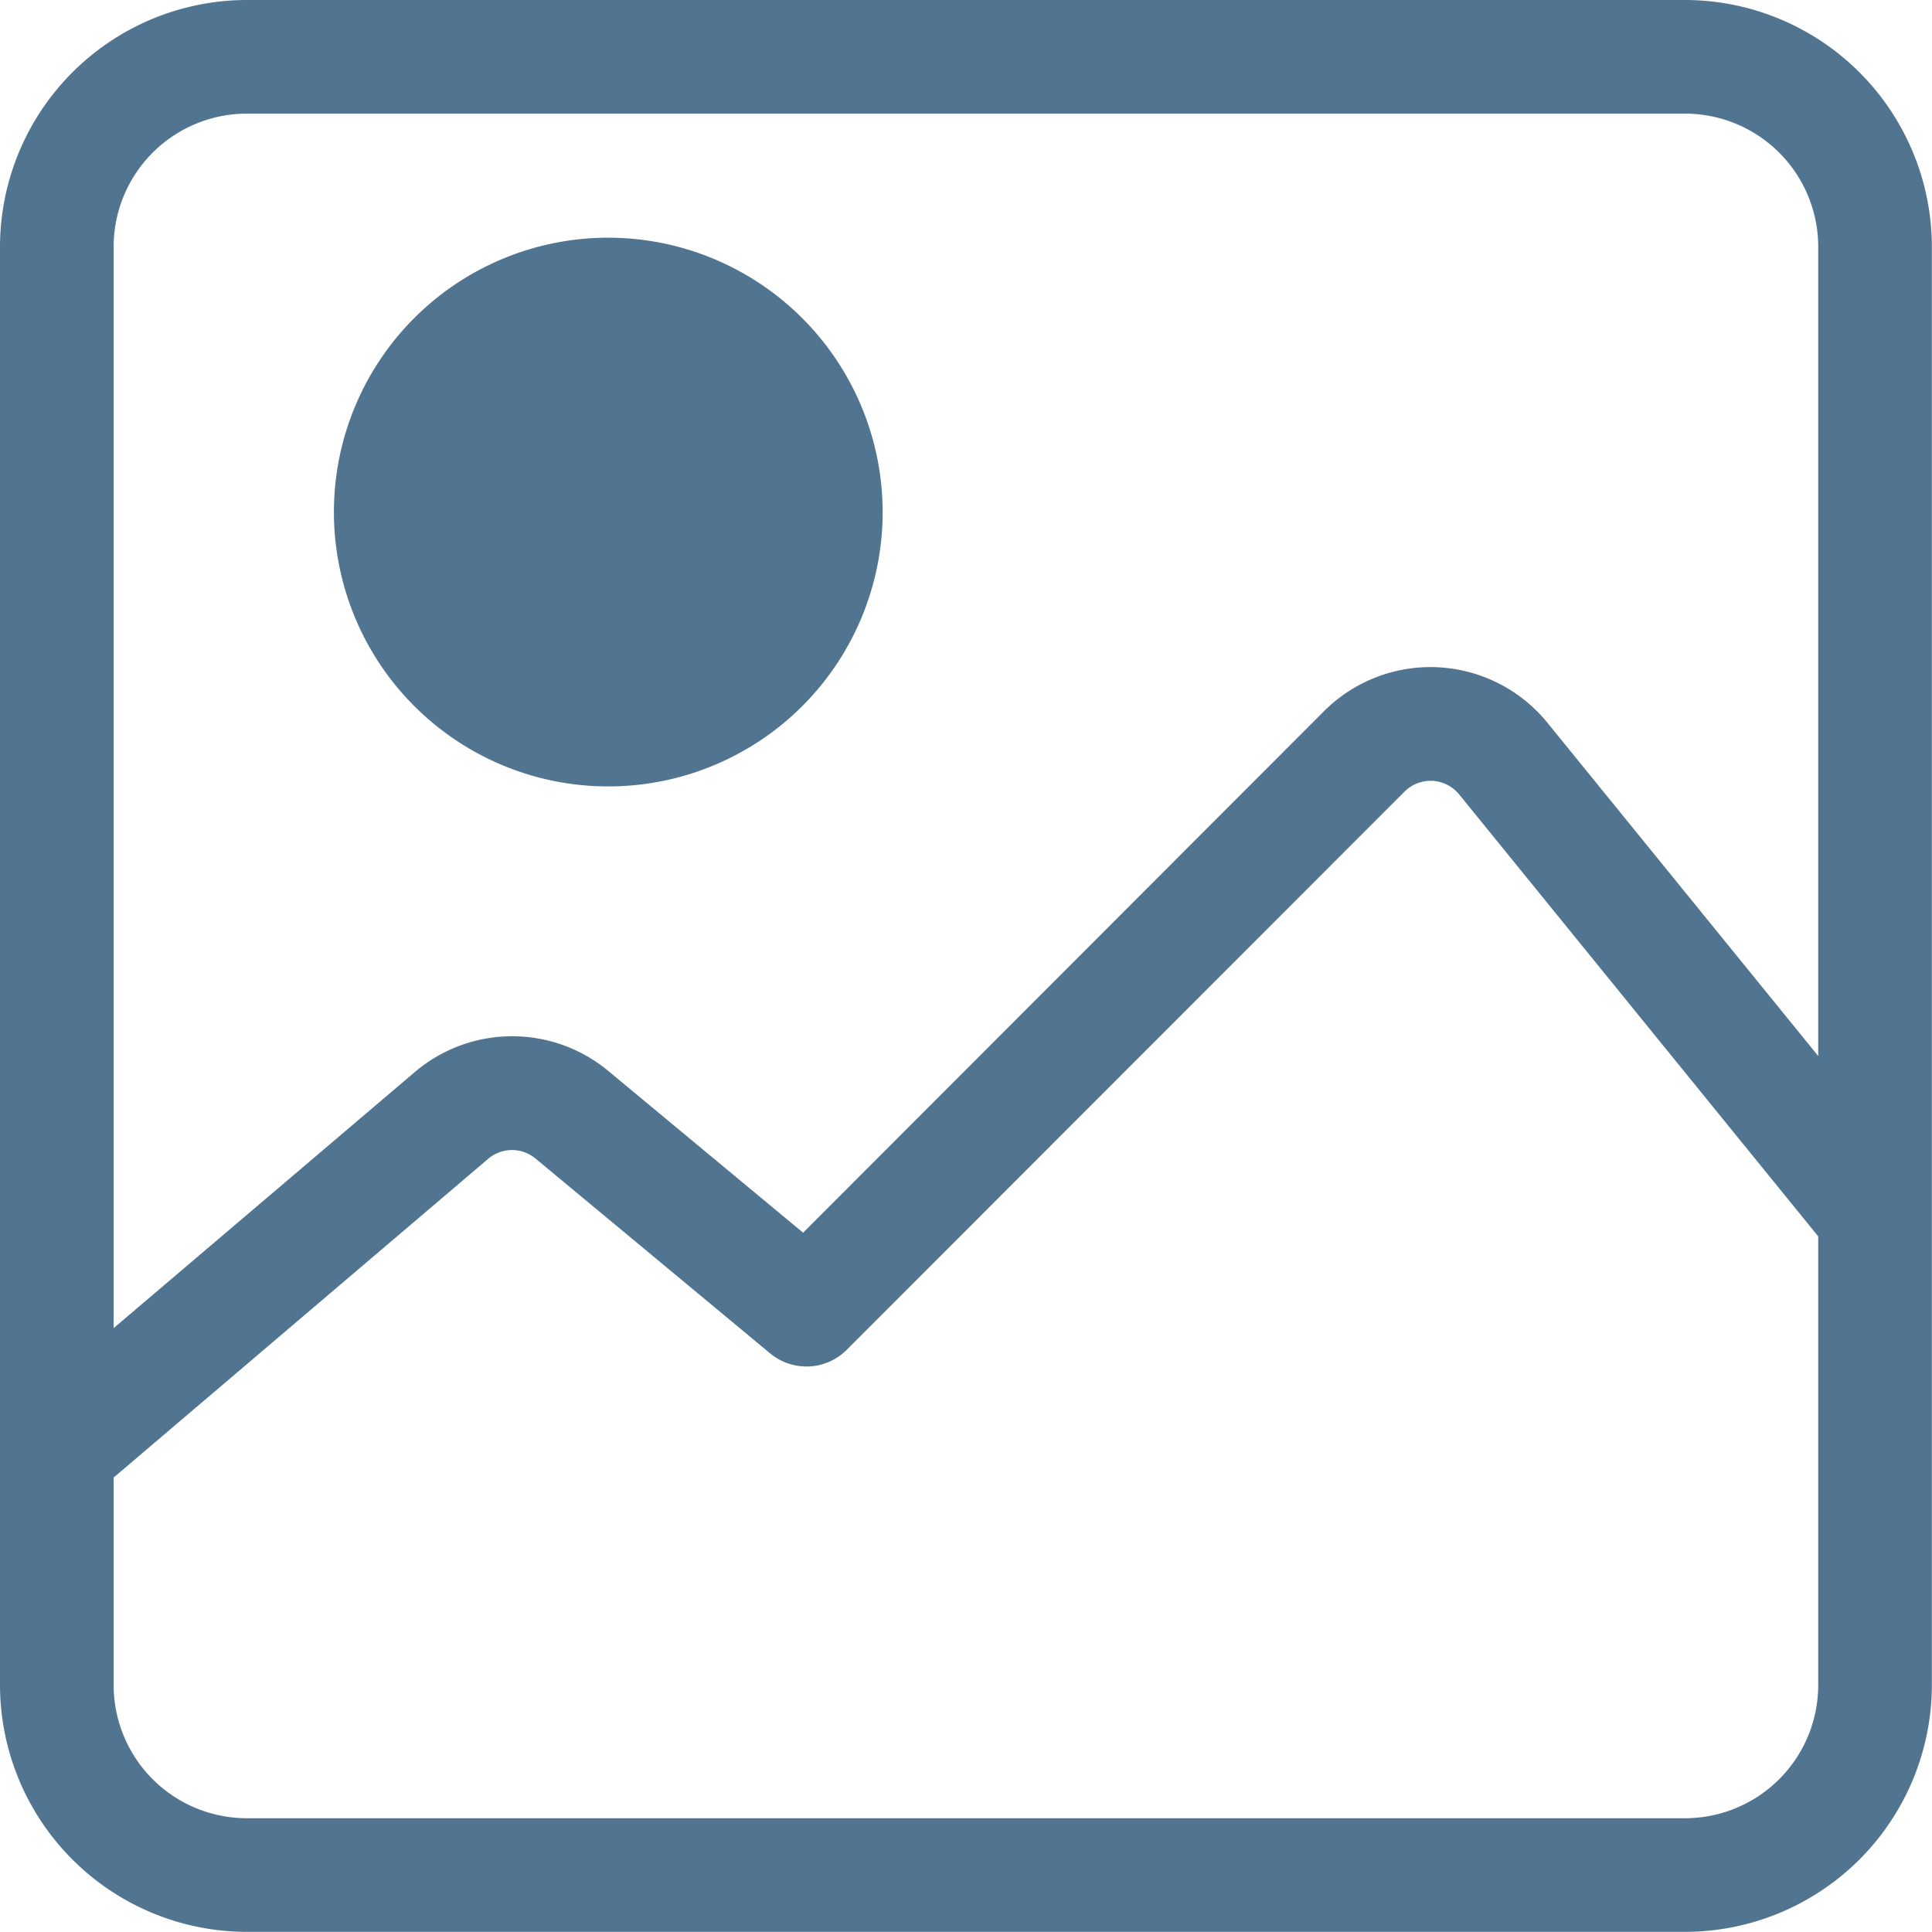 <svg id="image" xmlns="http://www.w3.org/2000/svg" width="42.503" height="42.503" viewBox="0 0 42.503 42.503">
  <g id="Group_1801" data-name="Group 1801" transform="translate(0 0)">
    <g id="Group_1800" data-name="Group 1800">
      <path id="Path_1741" data-name="Path 1741" d="M37.071,0H5.431A5.437,5.437,0,0,0,0,5.431v31.64A5.437,5.437,0,0,0,5.431,42.5h31.64A5.437,5.437,0,0,0,42.5,37.071V5.431A5.437,5.437,0,0,0,37.071,0ZM40,37.071A2.931,2.931,0,0,1,37.071,40H5.431A2.931,2.931,0,0,1,2.5,37.071V32.505l8.239-7.011a.809.809,0,0,1,1.043-.006l5.161,4.286a1.252,1.252,0,0,0,1.685-.079L30.9,17.414a.81.81,0,0,1,1.2.062L40,27.2v9.868Zm0-13.839L34.042,15.9a3.314,3.314,0,0,0-4.917-.252L17.668,27.119l-4.283-3.556a3.308,3.308,0,0,0-4.265.026L2.5,29.218V5.431A2.931,2.931,0,0,1,5.431,2.5h31.64A2.931,2.931,0,0,1,40,5.431Z" transform="translate(0 0)" fill="#517491"/>
    </g>
  </g>
  <g id="Group_1803" data-name="Group 1803" transform="translate(7.343 5.229)">
    <g id="Group_1802" data-name="Group 1802">
      <path id="Path_1742" data-name="Path 1742" d="M94.5,62.995a6.036,6.036,0,1,0,6.036,6.036A6.043,6.043,0,0,0,94.5,62.995Z" transform="translate(-88.461 -62.995)" fill="#517491"/>
    </g>
  </g>
</svg>
